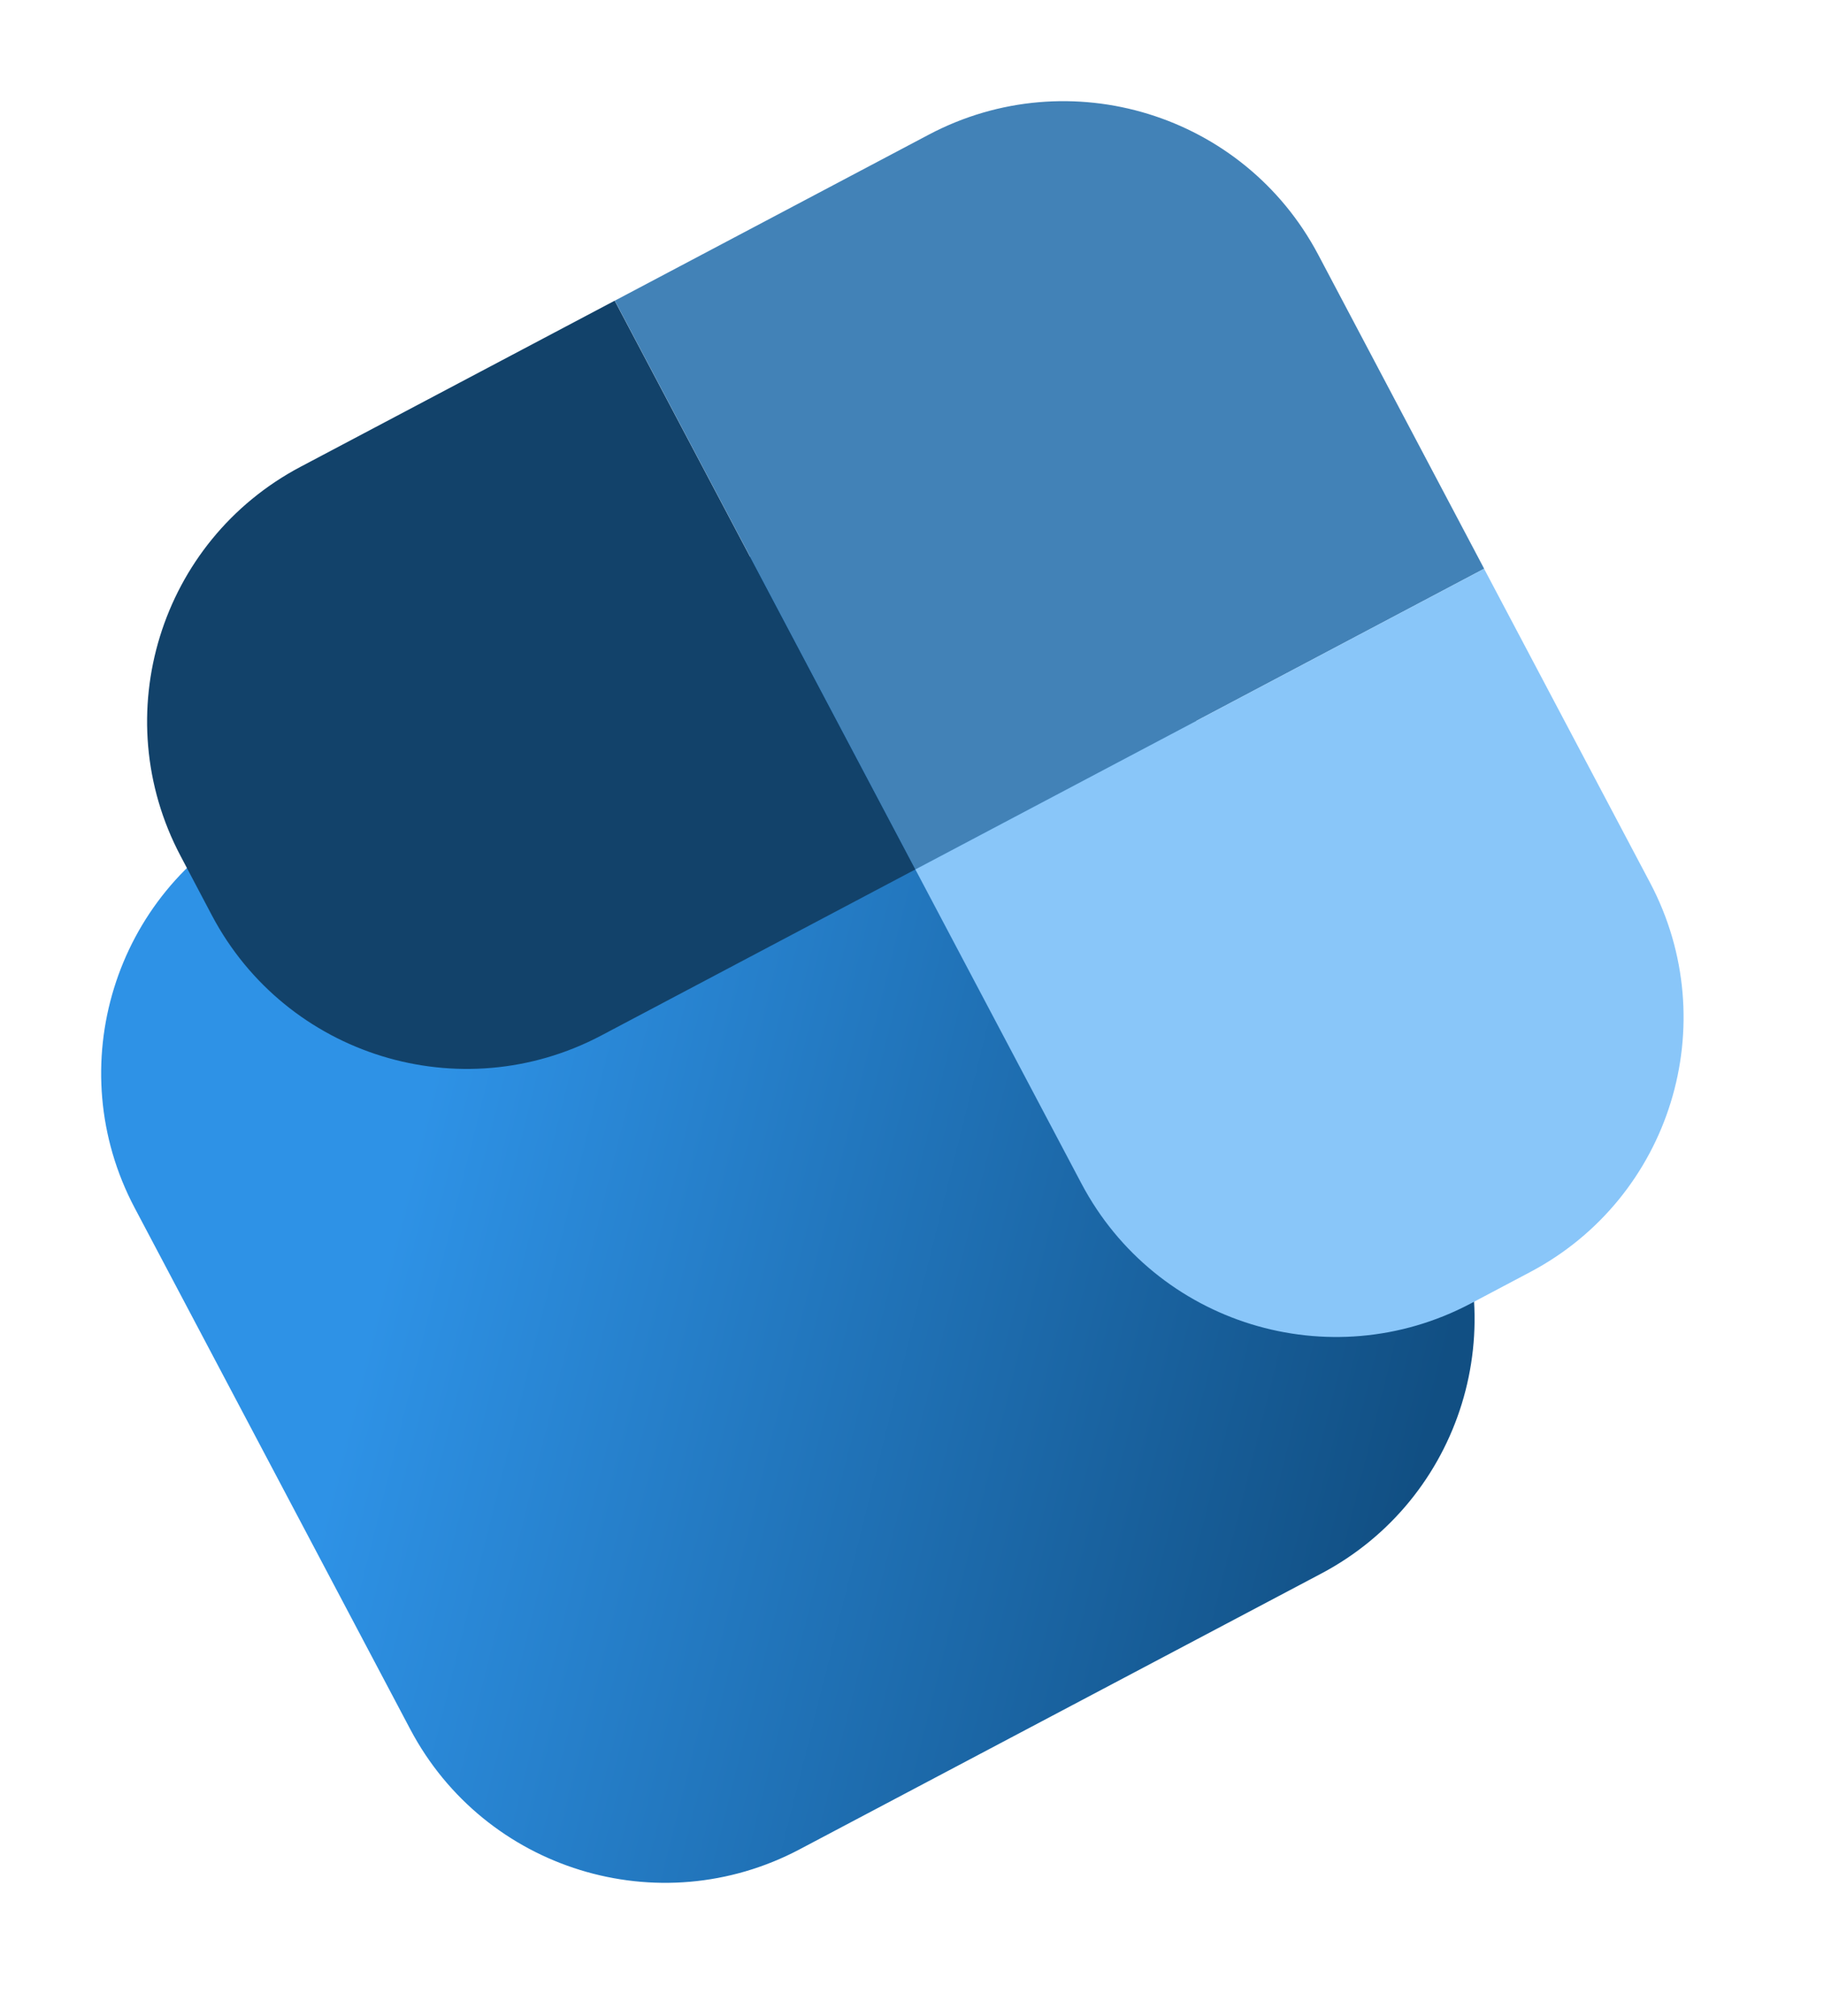 <svg width="19" height="21" viewBox="0 0 19 21" fill="none" xmlns="http://www.w3.org/2000/svg">
<path d="M1.402 12.58C0.628 11.115 1.187 9.3 2.652 8.526L8.085 5.653C9.55 4.879 11.365 5.439 12.14 6.904L15.012 12.337C15.786 13.802 15.227 15.617 13.762 16.391L8.329 19.263C6.864 20.038 5.049 19.478 4.274 18.013L1.402 12.58Z" fill="url(#paint0_linear_819_2757)"/>
<path d="M1.881 8.916C1.106 7.451 1.666 5.636 3.131 4.862L6.403 3.132L9.535 9.056L6.263 10.786C4.798 11.56 2.983 11 2.208 9.536L1.881 8.916Z" fill="#12426A"/>
<path d="M6.404 3.132L9.676 1.402C11.141 0.628 12.956 1.187 13.731 2.652L15.46 5.924L9.536 9.056L6.404 3.132Z" fill="#4282B7"/>
<path d="M9.535 9.056L15.459 5.924L17.189 9.196C17.963 10.661 17.404 12.476 15.939 13.25L15.319 13.578C13.854 14.352 12.039 13.793 11.265 12.328L9.535 9.056Z" fill="#89C6F9"/>
<defs>
<linearGradient id="paint0_linear_819_2757" x1="5.554" y1="6.992" x2="16.2" y2="9.654" gradientUnits="userSpaceOnUse">
<stop stop-color="#2E92E6"/>
<stop offset="1" stop-color="#114F83"/>
</linearGradient>
</defs>
</svg>
